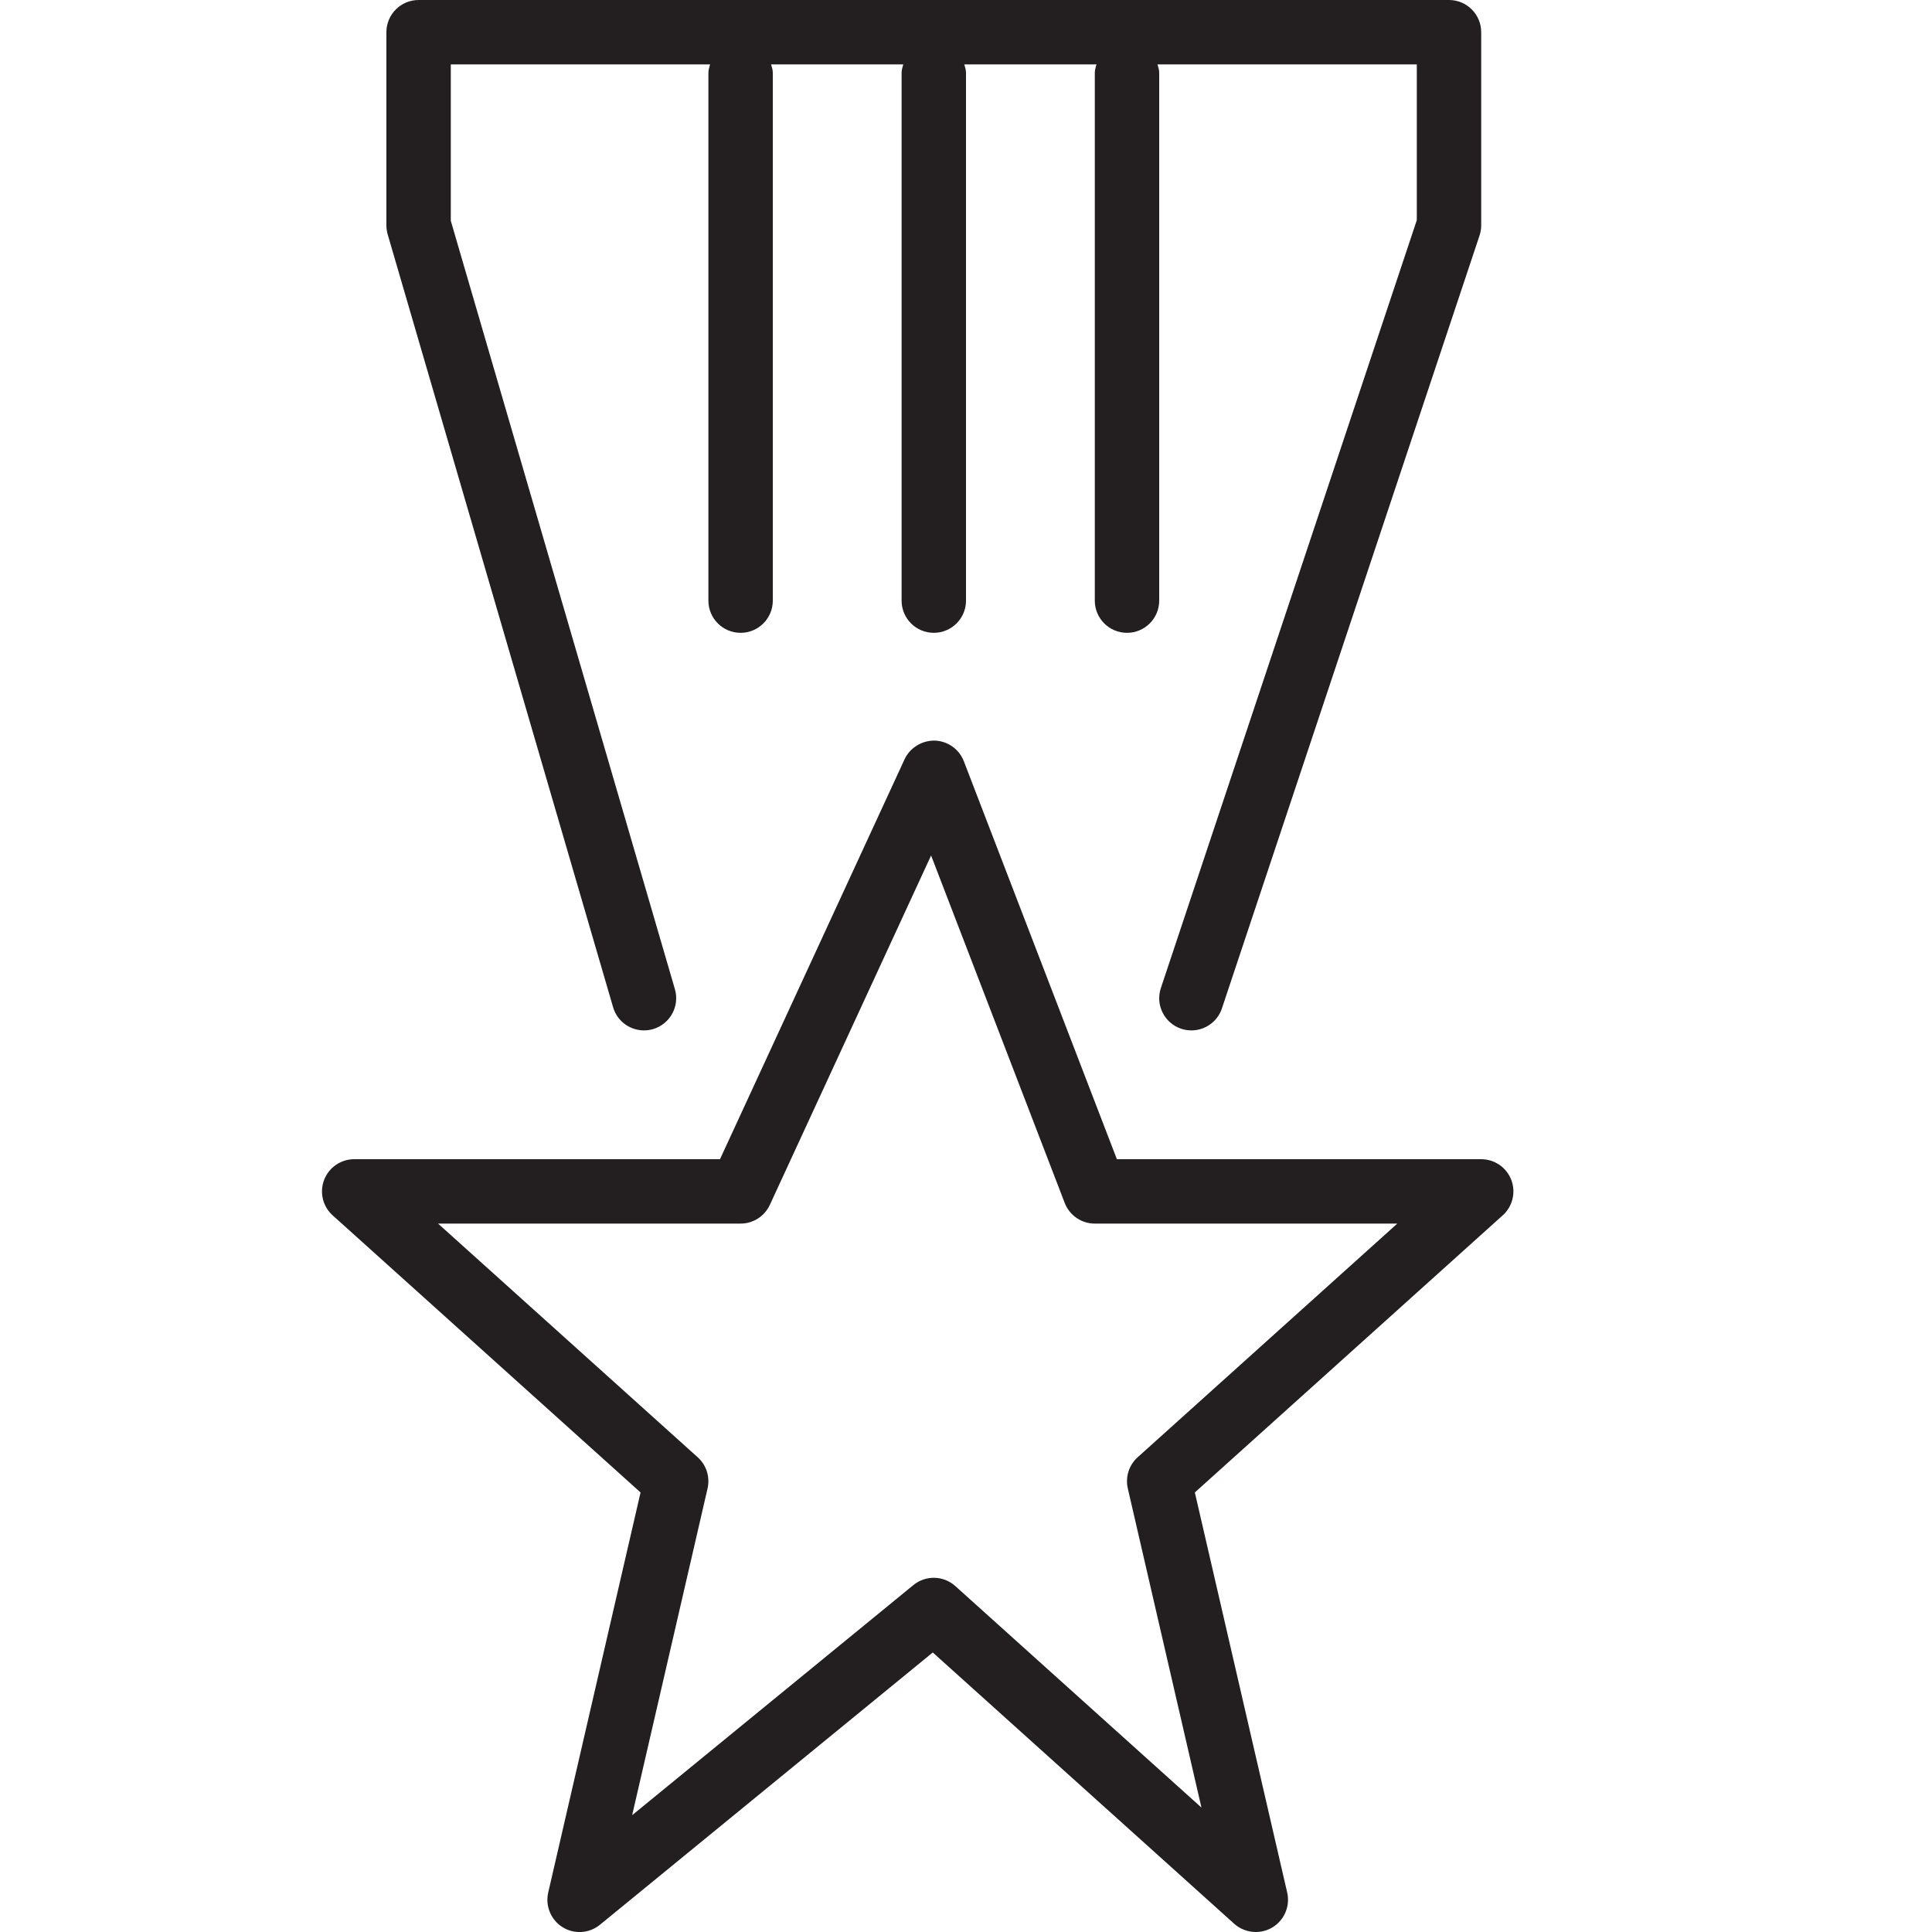 <?xml version="1.0" encoding="utf-8"?>
<!-- Generator: Adobe Illustrator 17.0.0, SVG Export Plug-In . SVG Version: 6.00 Build 0)  -->
<!DOCTYPE svg PUBLIC "-//W3C//DTD SVG 1.1//EN" "http://www.w3.org/Graphics/SVG/1.1/DTD/svg11.dtd">
<svg version="1.1" id="Layer_1" xmlns="http://www.w3.org/2000/svg" xmlns:xlink="http://www.w3.org/1999/xlink" x="0px" y="0px"
	 width="60px" height="60px" viewBox="0 0 60 60" enable-background="new 0 0 60 60" xml:space="preserve">
<g>
	<path fill="#231F20" d="M10.066,36.642c-0.148,0.387-0.043,0.825,0.265,1.102l9.562,8.606l-2.868,12.426
		c-0.096,0.417,0.084,0.849,0.447,1.075c0.362,0.225,0.829,0.195,1.16-0.076l10.336-8.456l9.362,8.426
		C38.519,59.913,38.759,60,39,60c0.175,0,0.35-0.045,0.508-0.138c0.376-0.222,0.564-0.662,0.467-1.087l-2.868-12.426l9.562-8.606
		c0.308-0.277,0.413-0.715,0.265-1.102C46.785,36.255,46.414,36,46,36H34.686l-4.753-12.359c-0.145-0.375-0.499-0.627-0.901-0.641
		c-0.389-0.009-0.771,0.216-0.94,0.581L22.36,36H11C10.586,36,10.215,36.255,10.066,36.642z M23,38c0.39,0,0.744-0.227,0.908-0.581
		l5.008-10.851l4.15,10.791C33.215,37.745,33.586,38,34,38h9.394l-8.063,7.257c-0.271,0.243-0.387,0.614-0.306,0.968l2.287,9.911
		l-7.644-6.879c-0.367-0.331-0.92-0.343-1.302-0.031l-8.734,7.146l2.342-10.147c0.081-0.354-0.035-0.725-0.306-0.968L13.605,38H23z"
		/>
	<path fill="#231F20" d="M36.052,30.684c-0.175,0.524,0.108,1.09,0.632,1.265C36.789,31.984,36.896,32,37,32
		c0.419,0,0.809-0.265,0.948-0.684l8-24C45.982,7.214,46,7.107,46,7V1c0-0.552-0.447-1-1-1H29h-0.348H13c-0.553,0-1,0.448-1,1v6
		c0,0.095,0.014,0.189,0.04,0.28l7,24C19.167,31.717,19.566,32,20,32c0.092,0,0.186-0.013,0.28-0.04
		c0.53-0.155,0.834-0.71,0.68-1.24L14,6.857V2h8.053C22.029,2.085,22,2.168,22,2.261v16.392c0,0.552,0.447,1,1,1
		c0.553,0,1-0.448,1-1V2.261C24,2.168,23.971,2.085,23.947,2h4.105C28.029,2.085,28,2.168,28,2.261v16.392c0,0.552,0.447,1,1,1
		c0.553,0,1-0.448,1-1V2.261C30,2.168,29.971,2.085,29.947,2h4.105C34.029,2.085,34,2.168,34,2.261v16.392c0,0.552,0.447,1,1,1
		c0.553,0,1-0.448,1-1V2.261C36,2.168,35.971,2.085,35.947,2H44v4.838L36.052,30.684z"/>
</g>
</svg>
